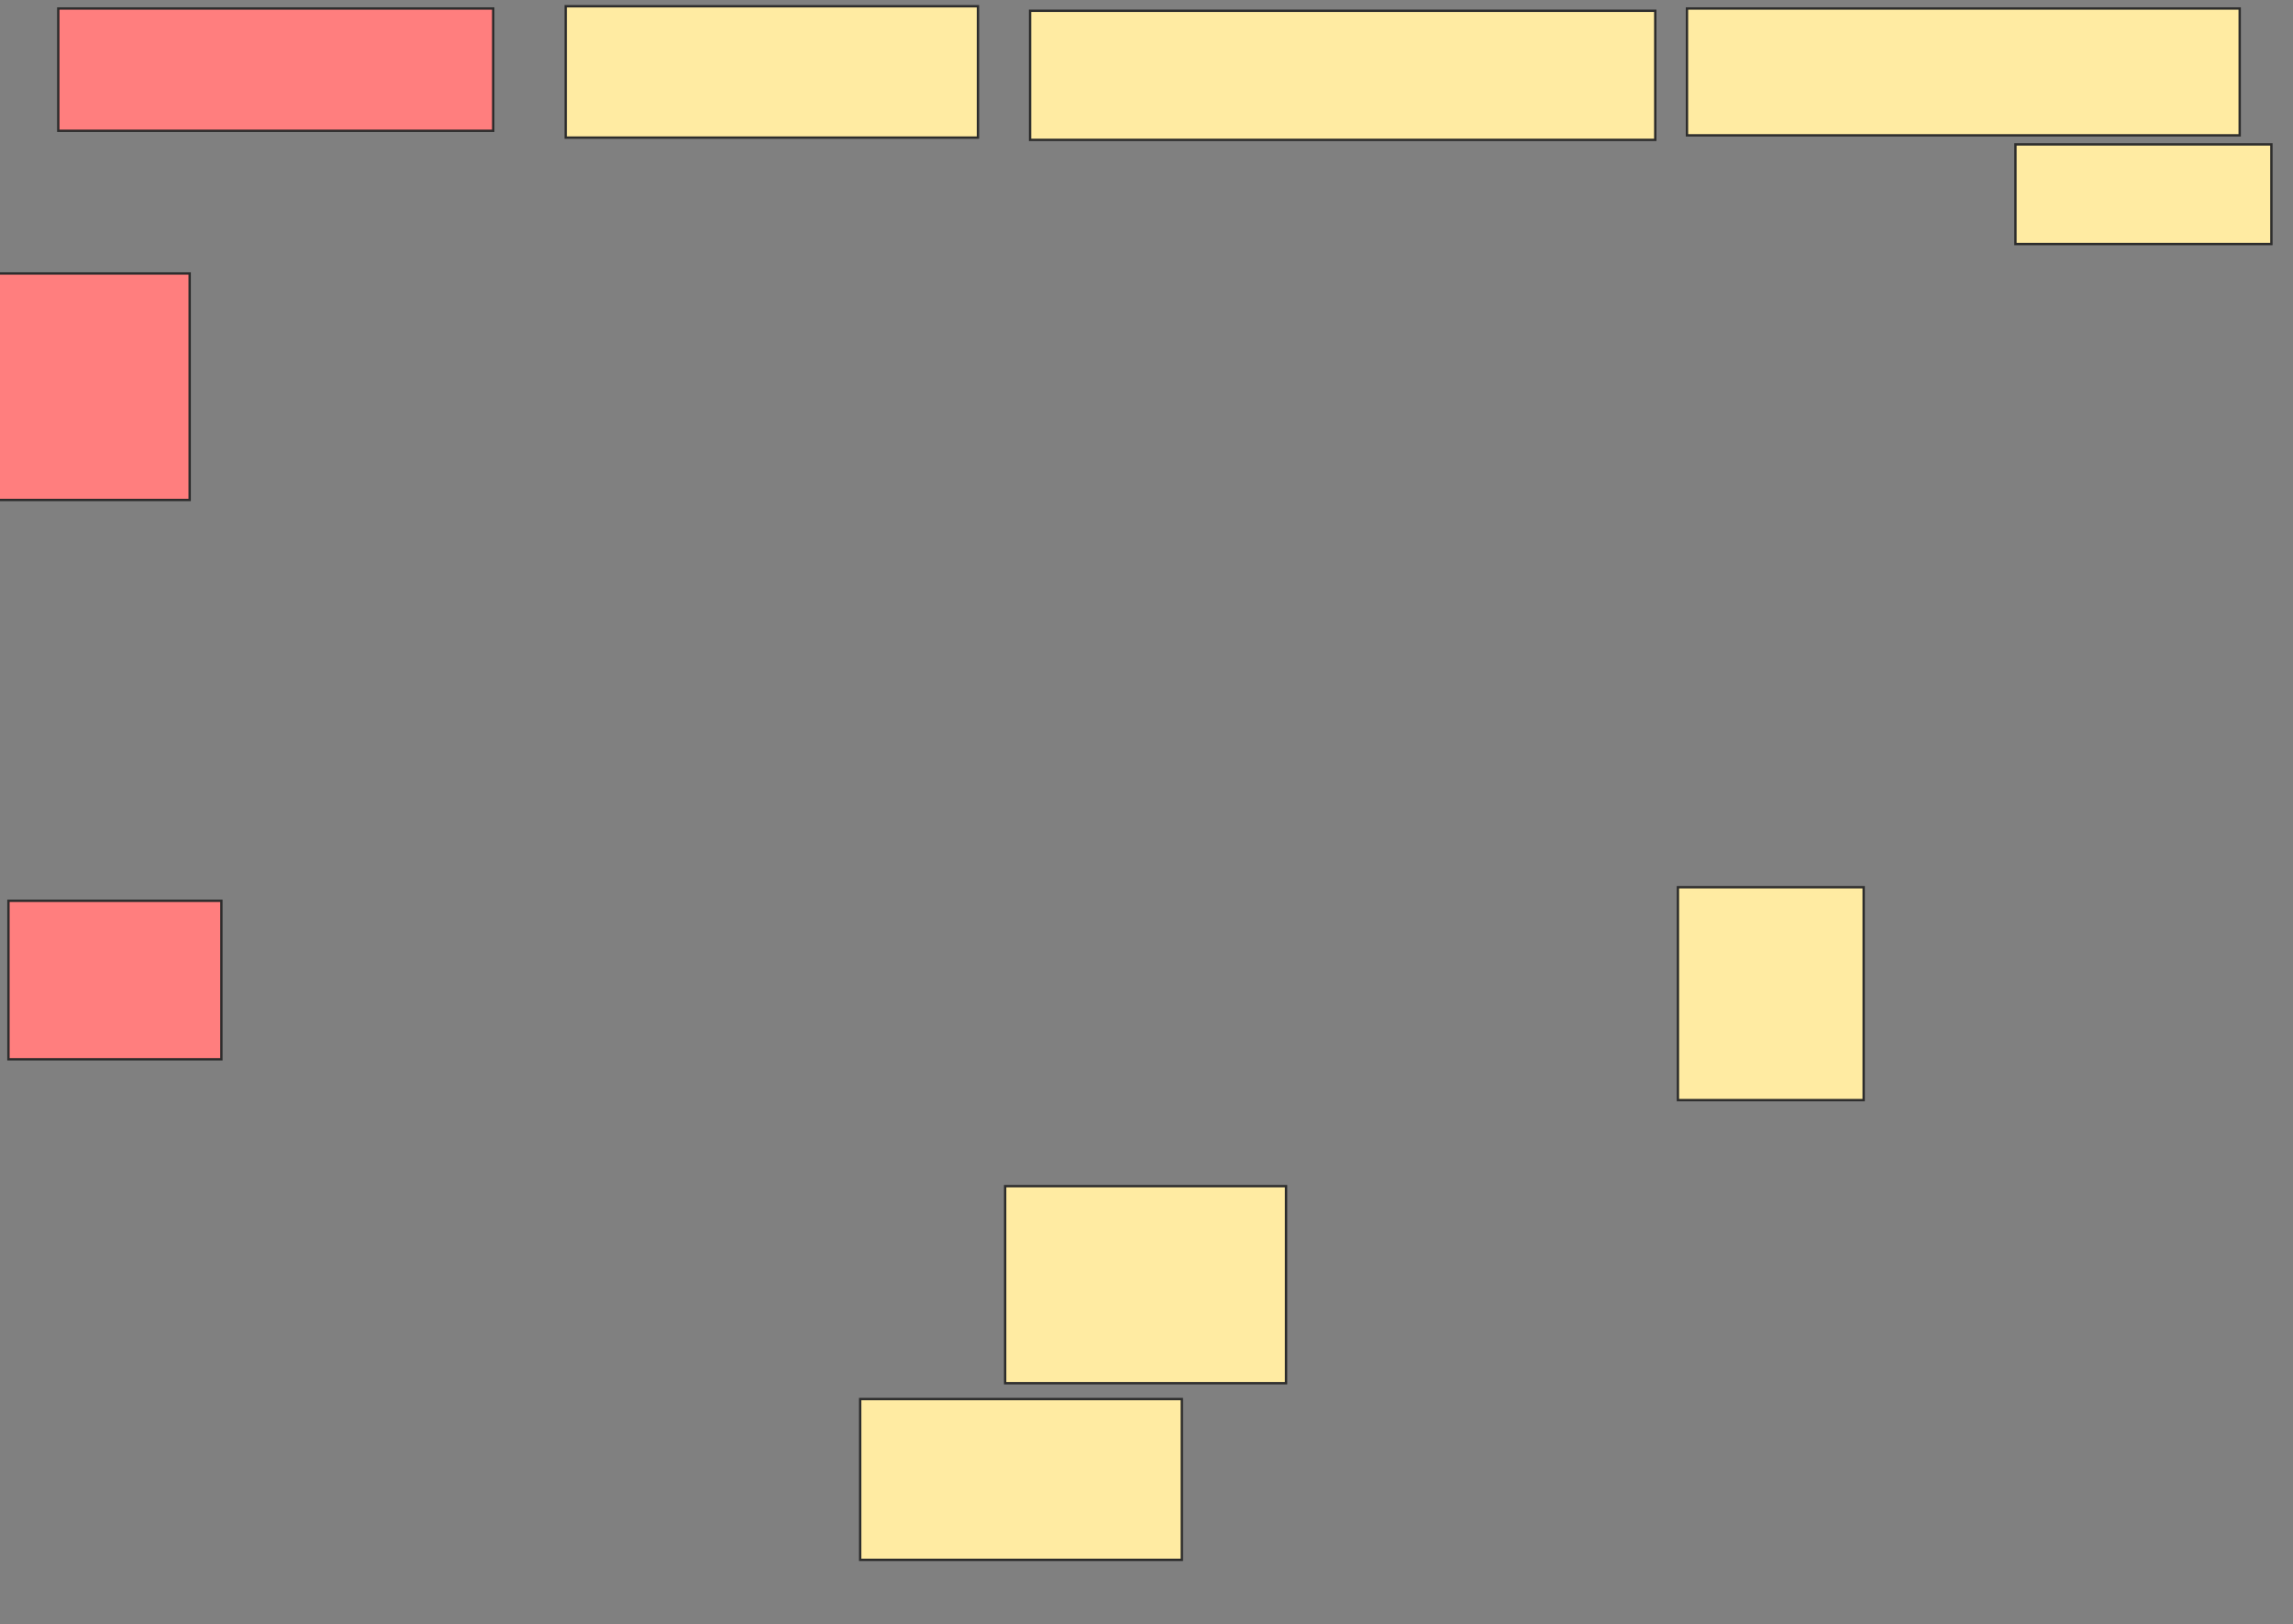 <svg xmlns="http://www.w3.org/2000/svg" width="971" height="688">
 <rect width="100%" height="100%" fill="#808080" stroke="none"/>
 <!-- Created with Image Occlusion Enhanced -->
 <g>
  <title>Labels</title>
 </g>
 <g>
  <title>Masks</title>
  <g id="bbb523e7703d4076a75efa6d2eeb1b17-ao-1" class="qshape">
   <rect height="51.799" width="184.173" y="3.607" x="24.683" stroke="#2D2D2D" fill="#FF7E7E" class="qshape"/>
   <rect height="95.923" width="81.535" y="115.837" x="-1.216" stroke="#2D2D2D" fill="#FF7E7E" class="qshape"/>
   <rect stroke="#2D2D2D" height="67.146" width="90.168" y="381.544" x="3.58" fill="#FF7E7E" class="qshape"/>
  </g>
  <g id="bbb523e7703d4076a75efa6d2eeb1b17-ao-2">
   <rect height="55.635" width="174.58" y="2.647" x="239.552" stroke="#2D2D2D" fill="#FFEBA2"/>
   <rect height="68.106" width="136.211" y="592.576" x="364.252" stroke-linecap="null" stroke-linejoin="null" stroke-dasharray="null" stroke="#2D2D2D" fill="#FFEBA2"/>
  </g>
  <g id="bbb523e7703d4076a75efa6d2eeb1b17-ao-3">
   <rect height="54.676" width="264.748" y="4.566" x="436.194" stroke="#2D2D2D" fill="#FFEBA2"/>
   <rect height="83.453" width="118.945" y="502.408" x="425.643" stroke-linecap="null" stroke-linejoin="null" stroke-dasharray="null" stroke="#2D2D2D" fill="#FFEBA2"/>
  </g>
  <g id="bbb523e7703d4076a75efa6d2eeb1b17-ao-4">
   <rect height="53.717" width="234.053" y="3.607" x="714.372" stroke="#2D2D2D" fill="#FFEBA2"/>
   <rect height="90.168" width="78.657" y="375.789" x="710.535" stroke-linecap="null" stroke-linejoin="null" stroke-dasharray="null" stroke="#2D2D2D" fill="#FFEBA2"/>
   <rect height="42.206" width="108.393" y="61.161" x="853.46" stroke-linecap="null" stroke-linejoin="null" stroke-dasharray="null" stroke="#2D2D2D" fill="#FFEBA2"/>
  </g>
 </g>
</svg>